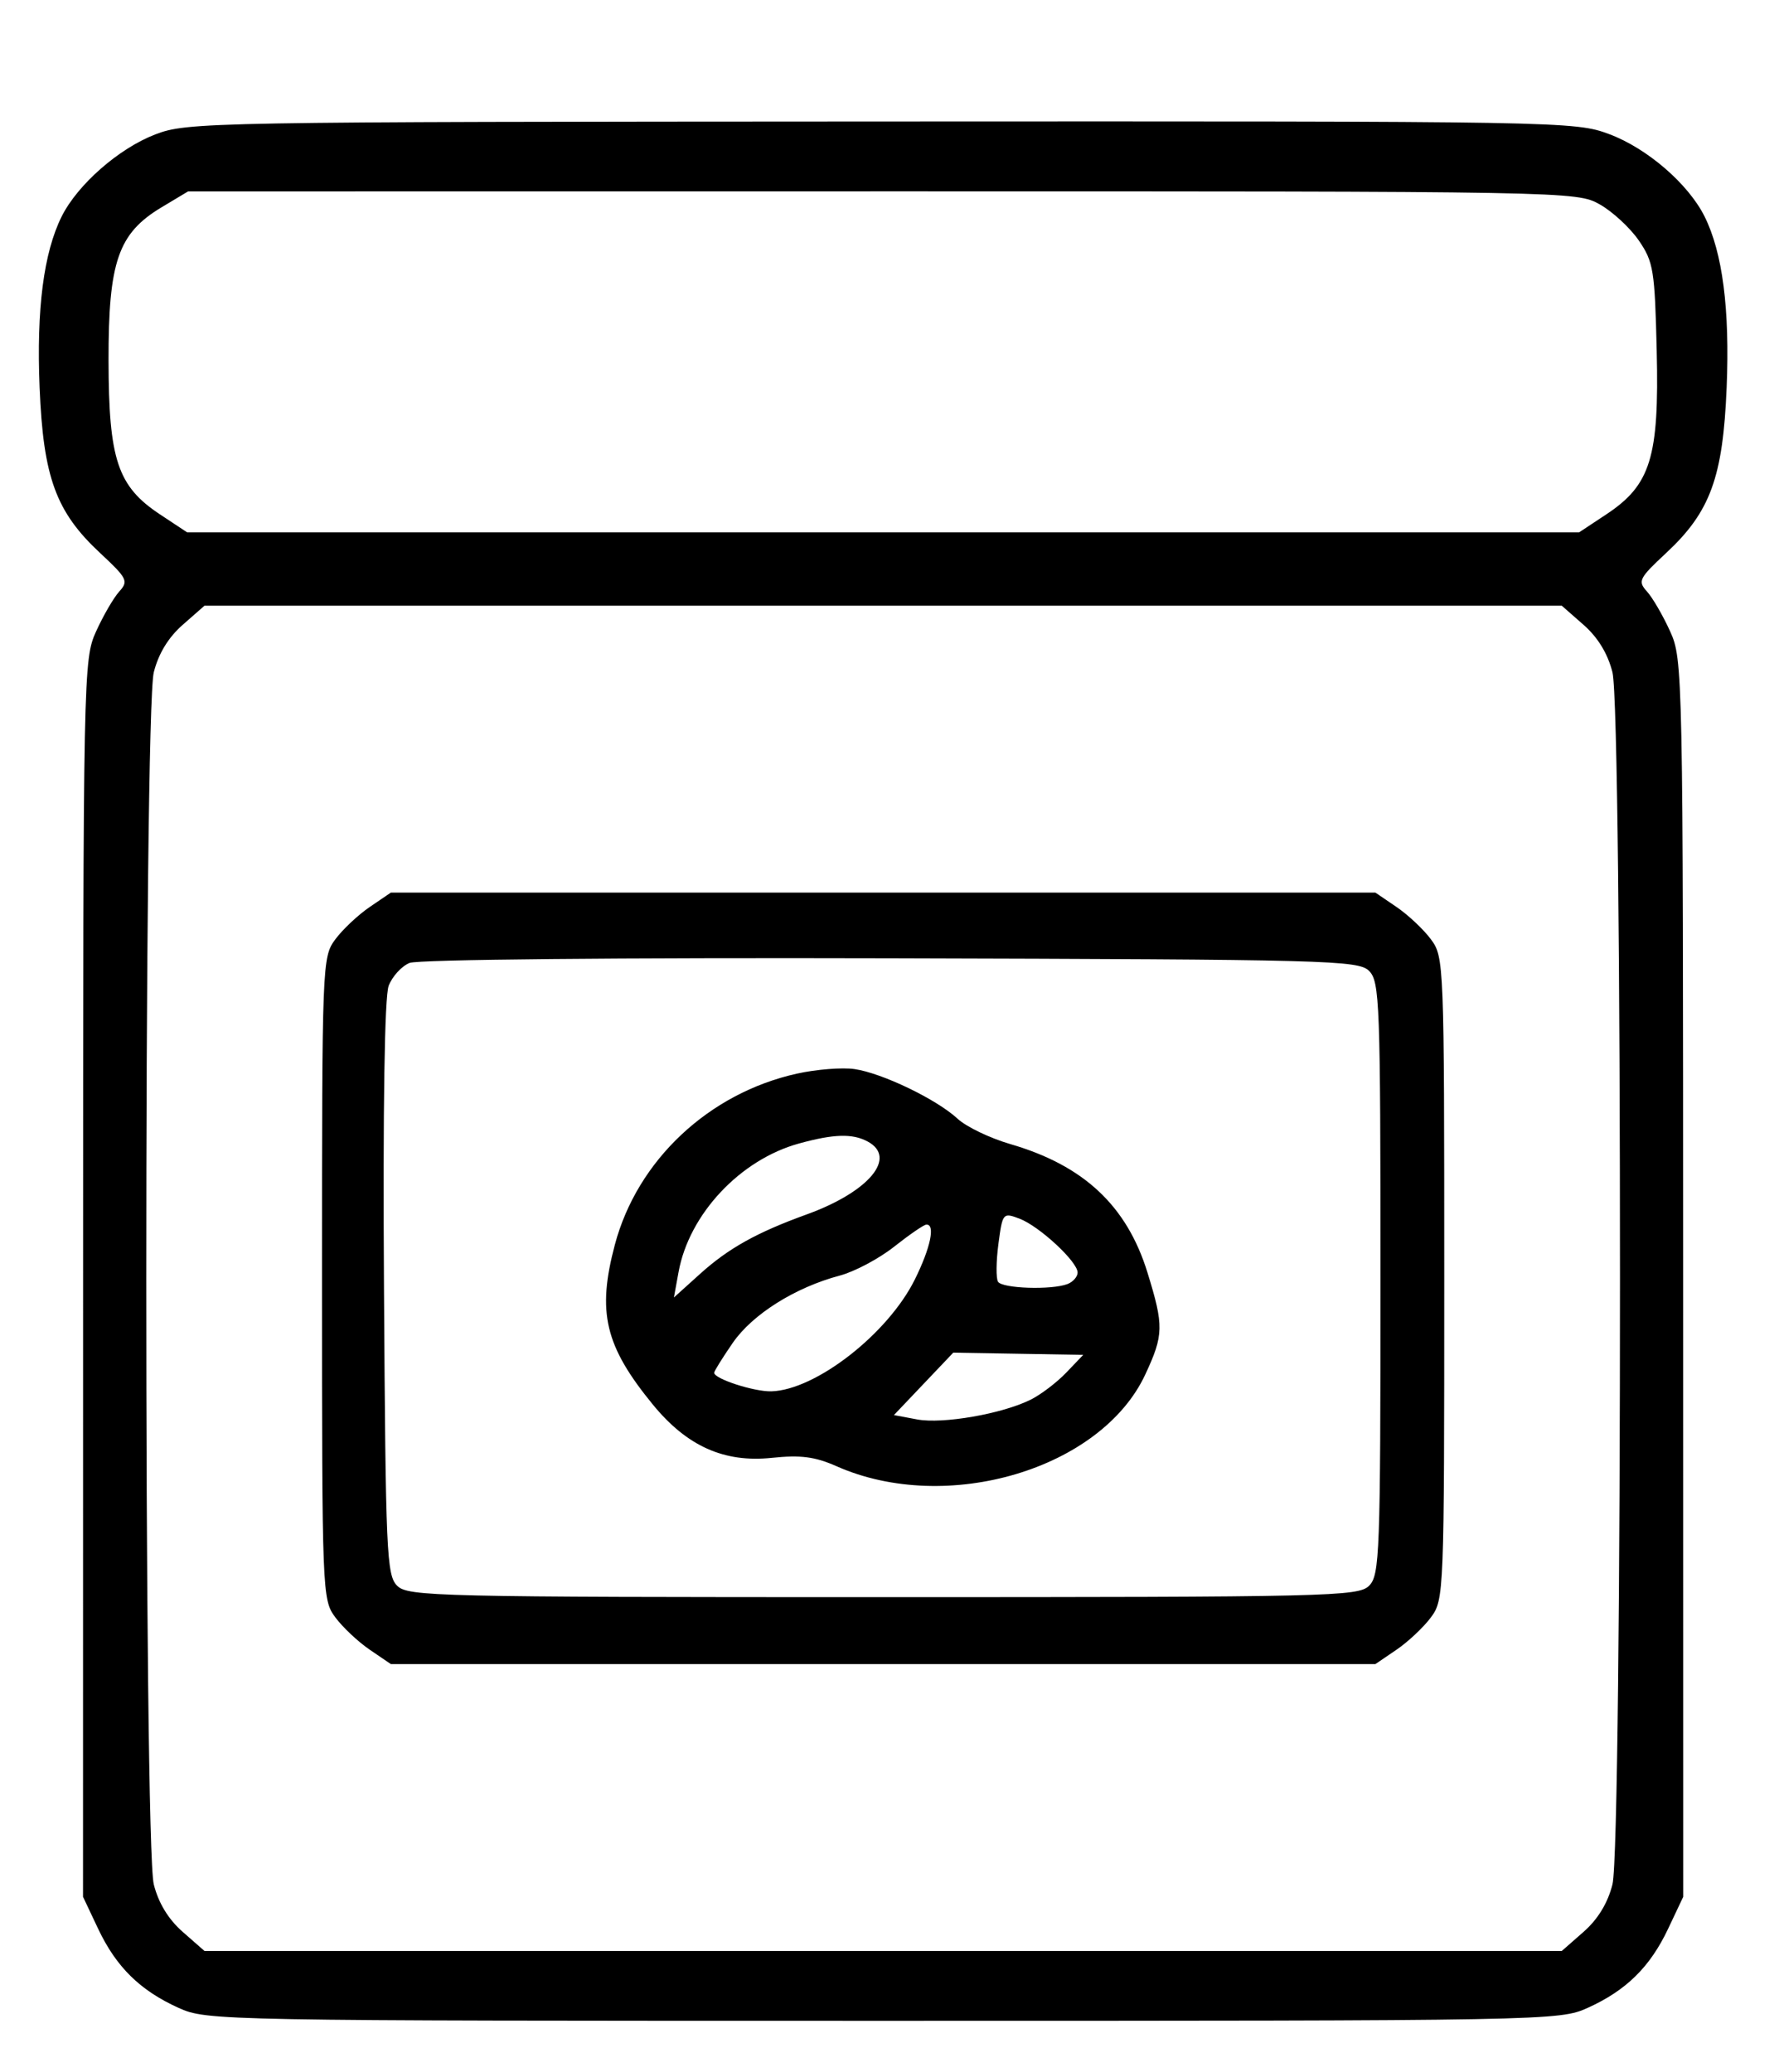 <svg xmlns="http://www.w3.org/2000/svg" width="100%" height="100%" class="w-full h-full" viewBox="0 0 279 325" fill-rule="evenodd" version="1.1">
	<path d="M 24.329 21.093 C 18.629 23.284, 12.168 28.953, 9.676 33.947 C 6.849 39.615, 5.704 48.482, 6.211 60.790 C 6.791 74.869, 8.769 80.282, 15.687 86.725 C 19.967 90.711, 20.182 91.142, 18.703 92.776 C 17.827 93.744, 16.195 96.553, 15.077 99.018 C 13.078 103.425, 13.044 105.125, 13.032 200.500 L 13.020 297.500 15.383 302.500 C 18.224 308.509, 21.957 312.184, 28 314.919 C 32.436 316.927, 33.998 316.956, 138.500 316.956 C 243.002 316.956, 244.564 316.927, 249 314.919 C 255.043 312.184, 258.776 308.509, 261.617 302.500 L 263.980 297.500 263.968 200.500 C 263.956 105.125, 263.922 103.425, 261.923 99.018 C 260.805 96.553, 259.173 93.744, 258.297 92.776 C 256.818 91.142, 257.033 90.711, 261.313 86.725 C 268.231 80.282, 270.209 74.869, 270.789 60.790 C 271.296 48.482, 270.151 39.615, 267.324 33.947 C 264.775 28.838, 258.323 23.265, 252.387 21.044 C 247.006 19.030, 245.313 19.001, 138.212 19.052 C 32.179 19.103, 29.373 19.153, 24.329 21.093 M 25.337 32.514 C 18.533 36.593, 16.996 41.039, 17.022 56.566 C 17.048 72.110, 18.445 76.281, 25.098 80.684 L 29.354 83.500 138.500 83.500 L 247.646 83.500 251.911 80.677 C 258.871 76.072, 260.216 71.725, 259.824 55.110 C 259.524 42.370, 259.315 41.074, 257.017 37.725 C 255.652 35.735, 252.890 33.183, 250.881 32.053 C 247.258 30.017, 246.325 30, 138.364 30.009 L 29.500 30.019 25.337 32.514 M 28.654 97.999 C 26.406 99.972, 24.855 102.518, 24.119 105.442 C 22.544 111.697, 22.544 289.303, 24.119 295.558 C 24.855 298.482, 26.406 301.028, 28.654 303.001 L 32.070 306 138.500 306 L 244.930 306 248.346 303.001 C 250.594 301.028, 252.145 298.482, 252.881 295.558 C 254.456 289.303, 254.456 111.697, 252.881 105.442 C 252.145 102.518, 250.594 99.972, 248.346 97.999 L 244.930 95 138.500 95 L 32.070 95 28.654 97.999 M 57.990 142.250 C 56.172 143.488, 53.743 145.770, 52.592 147.323 C 50.534 150.100, 50.500 150.975, 50.500 200.500 C 50.500 250.025, 50.534 250.900, 52.592 253.677 C 53.743 255.230, 56.172 257.512, 57.990 258.750 L 61.296 261 138.500 261 L 215.704 261 219.010 258.750 C 220.828 257.512, 223.257 255.230, 224.408 253.677 C 226.466 250.900, 226.500 250.025, 226.500 200.500 C 226.500 150.975, 226.466 150.100, 224.408 147.323 C 223.257 145.770, 220.828 143.488, 219.010 142.250 L 215.704 140 138.500 140 L 61.296 140 57.990 142.250 M 64.235 151.027 C 62.990 151.532, 61.514 153.147, 60.956 154.615 C 60.309 156.318, 60.042 173.515, 60.221 202.107 C 60.479 243.586, 60.633 247.063, 62.286 248.715 C 63.968 250.396, 68.394 250.500, 138.500 250.500 C 208.618 250.500, 213.032 250.397, 214.714 248.714 C 216.377 247.051, 216.500 243.738, 216.500 200.500 C 216.500 157.265, 216.377 153.949, 214.715 152.286 C 213.037 150.608, 208.517 150.488, 139.715 150.303 C 96.966 150.189, 65.558 150.490, 64.235 151.027 M 125 168.389 C 111.156 171.453, 99.957 181.969, 96.431 195.214 C 93.607 205.822, 94.867 211.120, 102.403 220.317 C 107.738 226.827, 113.560 229.435, 121.016 228.656 C 125.577 228.179, 127.803 228.467, 131.213 229.976 C 148.503 237.624, 172.704 230.422, 179.619 215.571 C 182.509 209.365, 182.539 207.955, 179.955 199.588 C 176.719 189.114, 169.969 182.791, 158.444 179.441 C 155.257 178.514, 151.541 176.728, 150.185 175.471 C 146.897 172.422, 138.340 168.301, 134 167.676 C 132.075 167.399, 128.025 167.720, 125 168.389 M 125.312 179.348 C 116.077 181.888, 108.075 190.424, 106.420 199.500 L 105.690 203.500 109.800 199.793 C 114.249 195.781, 118.684 193.308, 126.500 190.480 C 136.278 186.943, 140.779 181.558, 136.066 179.035 C 133.687 177.762, 130.769 177.847, 125.312 179.348 M 156.581 195.103 C 156.219 197.832, 156.191 200.501, 156.520 201.033 C 157.179 202.098, 164.913 202.354, 167.418 201.393 C 168.288 201.059, 169 200.247, 169 199.589 C 169 197.879, 162.981 192.304, 159.870 191.132 C 157.291 190.160, 157.226 190.239, 156.581 195.103 M 140.208 195.550 C 137.847 197.418, 134.022 199.449, 131.708 200.064 C 124.686 201.930, 118.001 206.139, 114.902 210.642 C 113.306 212.962, 112 215.062, 112 215.309 C 112 216.260, 118.277 218.296, 120.973 218.220 C 127.918 218.022, 139.211 209.231, 143.452 200.721 C 145.950 195.707, 146.737 191.924, 145.250 192.077 C 144.838 192.120, 142.569 193.682, 140.208 195.550 M 144.848 217.050 L 140.195 221.946 143.823 222.627 C 147.849 223.382, 157.167 221.761, 161.648 219.526 C 163.245 218.729, 165.752 216.822, 167.218 215.288 L 169.884 212.500 159.692 212.327 L 149.500 212.154 144.848 217.050"/>
</svg>